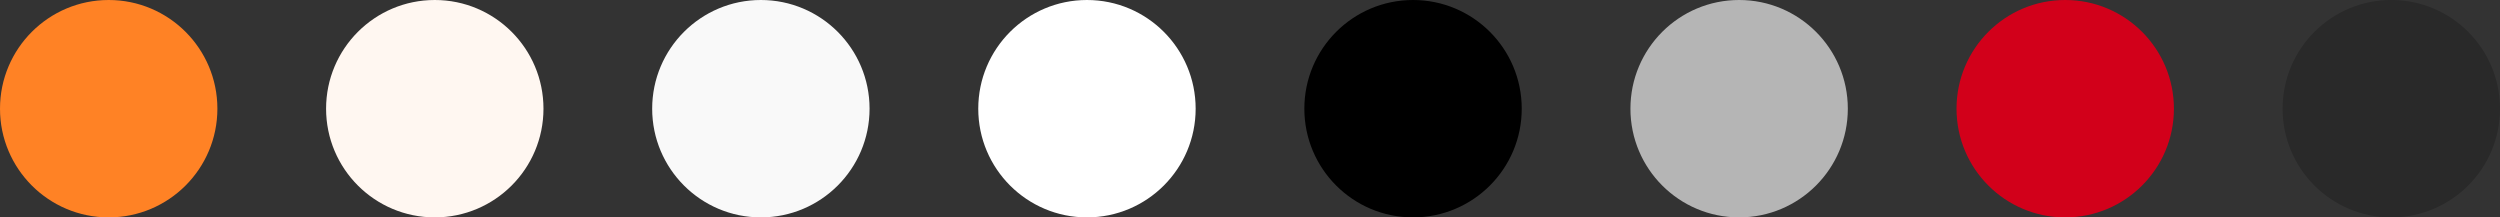 <svg width="1150" height="100" viewBox="0 0 1150 100" fill="none" xmlns="http://www.w3.org/2000/svg">
<rect x="0" y="0" width="1150" height="100" fill="#333333" stroke="none"/>
<circle cx="50" cy="50" r="50" fill="#FF8225"/>
<circle cx="200" cy="50" r="50" fill="#FFF7F1"/>
<circle cx="350" cy="50" r="50" fill="#F9F9F9"/>
<circle cx="500" cy="50" r="50" fill="white"/>
<circle cx="650" cy="50" r="50" fill="black"/>
<circle cx="800" cy="50" r="50" fill="#B5B5B5"/>
<circle cx="950" cy="50" r="50" fill="#D2001A"/>
<circle cx="1100" cy="50" r="50" fill="black" fill-opacity="0.2"/>
</svg>
